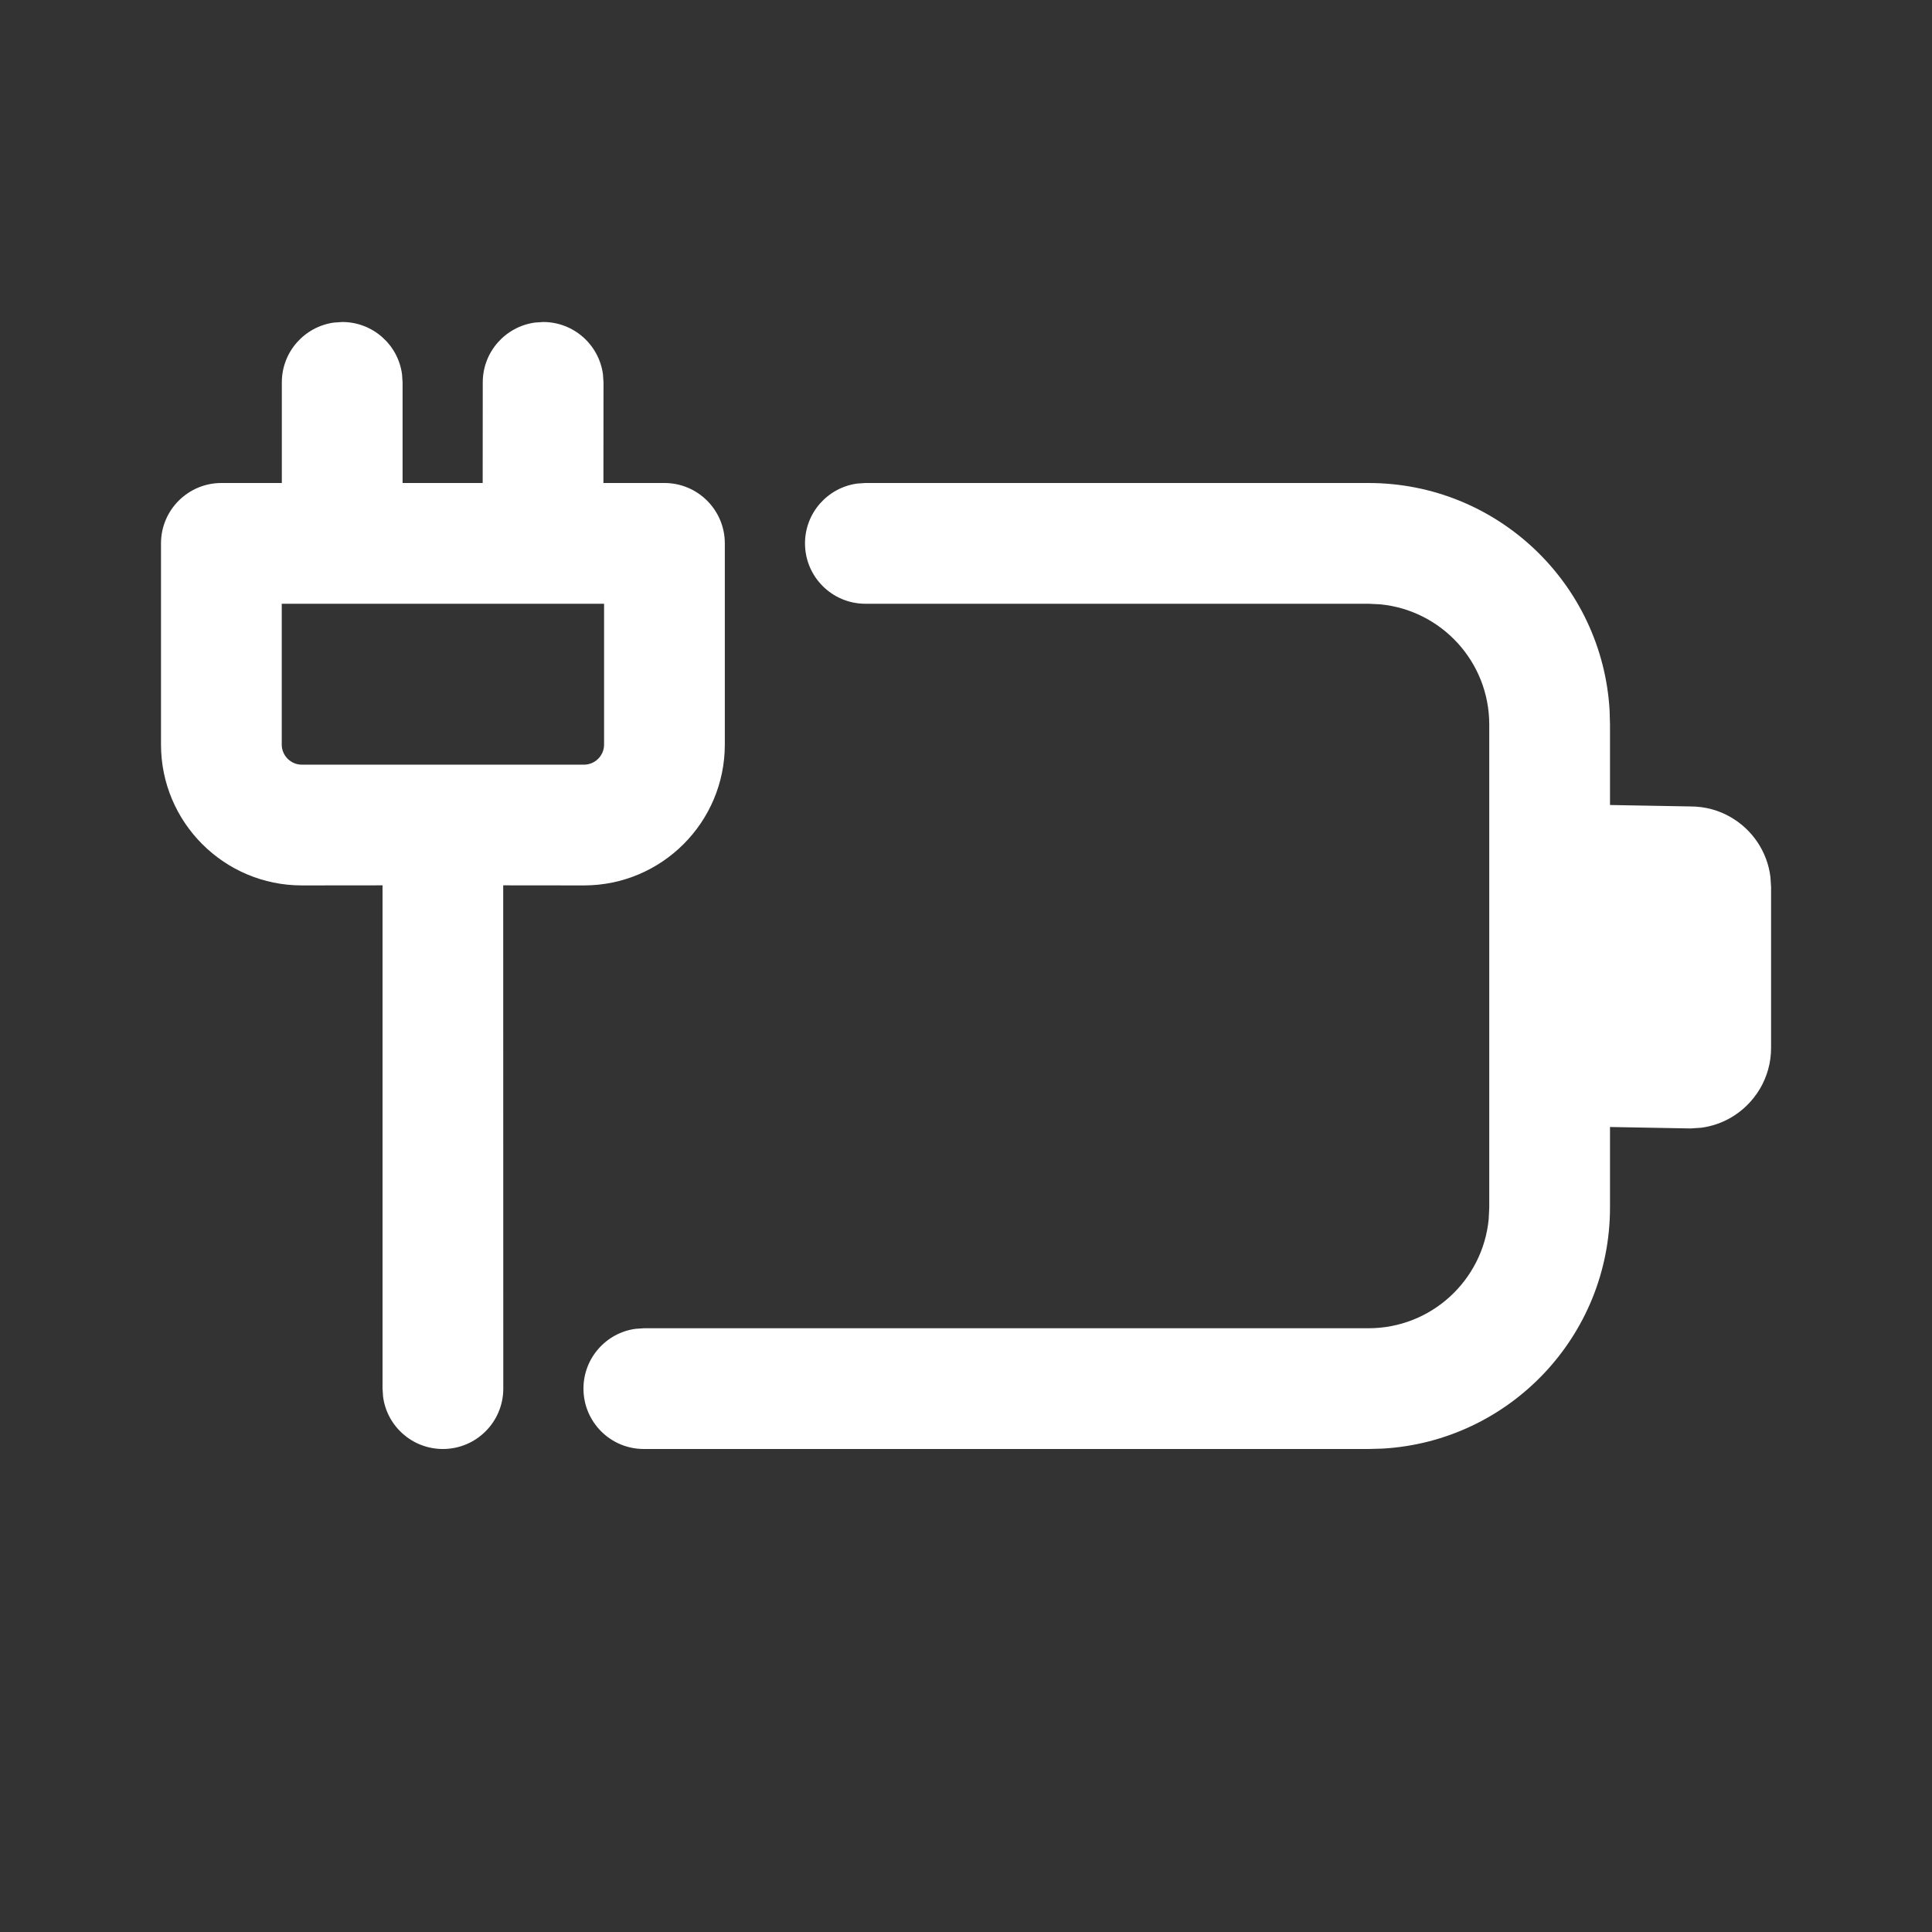 <svg width="24" height="24" viewBox="0 0 24 24" fill="none" xmlns="http://www.w3.org/2000/svg">
<rect x="0" y="0" width="24" height="24" fill="#333333" stroke="none"/>
<path d="M10.75 6H17C18.598 6 19.904 7.249 19.995 8.824L20 9V10L21.001 10.018C21.183 10.018 21.354 10.066 21.501 10.152C21.766 10.305 21.955 10.578 21.993 10.896L22.001 11.018V13.018C22.001 13.388 21.799 13.711 21.501 13.884C21.39 13.948 21.267 13.991 21.135 14.009L21.001 14.018L20 14V15C20 16.598 18.751 17.904 17.176 17.995L17 18H7.998C7.583 18 7.248 17.664 7.248 17.25C7.248 16.87 7.53 16.556 7.896 16.507L7.998 16.5H17C17.78 16.5 18.42 15.905 18.493 15.145L18.5 15V9C18.5 8.22 17.905 7.58 17.145 7.507L17 7.5H10.75C10.336 7.5 10 7.164 10 6.75C10 6.37 10.282 6.057 10.648 6.007L10.75 6H17H10.75ZM6.251 10.998L6.252 17.25C6.252 17.664 5.916 18 5.502 18C5.122 18 4.808 17.718 4.759 17.352L4.752 17.25L4.752 10.998L3.75 10.999C2.784 10.999 2 10.215 2 9.249V6.75C2 6.336 2.336 6 2.75 6H3.501L3.501 4.75C3.501 4.37 3.783 4.057 4.149 4.007L4.251 4C4.631 4 4.945 4.282 4.994 4.648L5.001 4.75L5.001 6H5.996L5.997 4.75C5.997 4.37 6.279 4.057 6.645 4.007L6.747 4C7.127 4 7.44 4.282 7.49 4.648L7.497 4.75L7.496 6H8.254C8.668 6 9.004 6.336 9.004 6.75V9.249C9.004 10.215 8.22 10.999 7.254 10.999L6.251 10.998L6.252 17.25L6.251 10.998ZM7.504 7.5H3.5V9.249C3.5 9.387 3.612 9.499 3.75 9.499H7.254C7.392 9.499 7.504 9.387 7.504 9.249V7.5Z" fill="#ffffff"/>
</svg>
